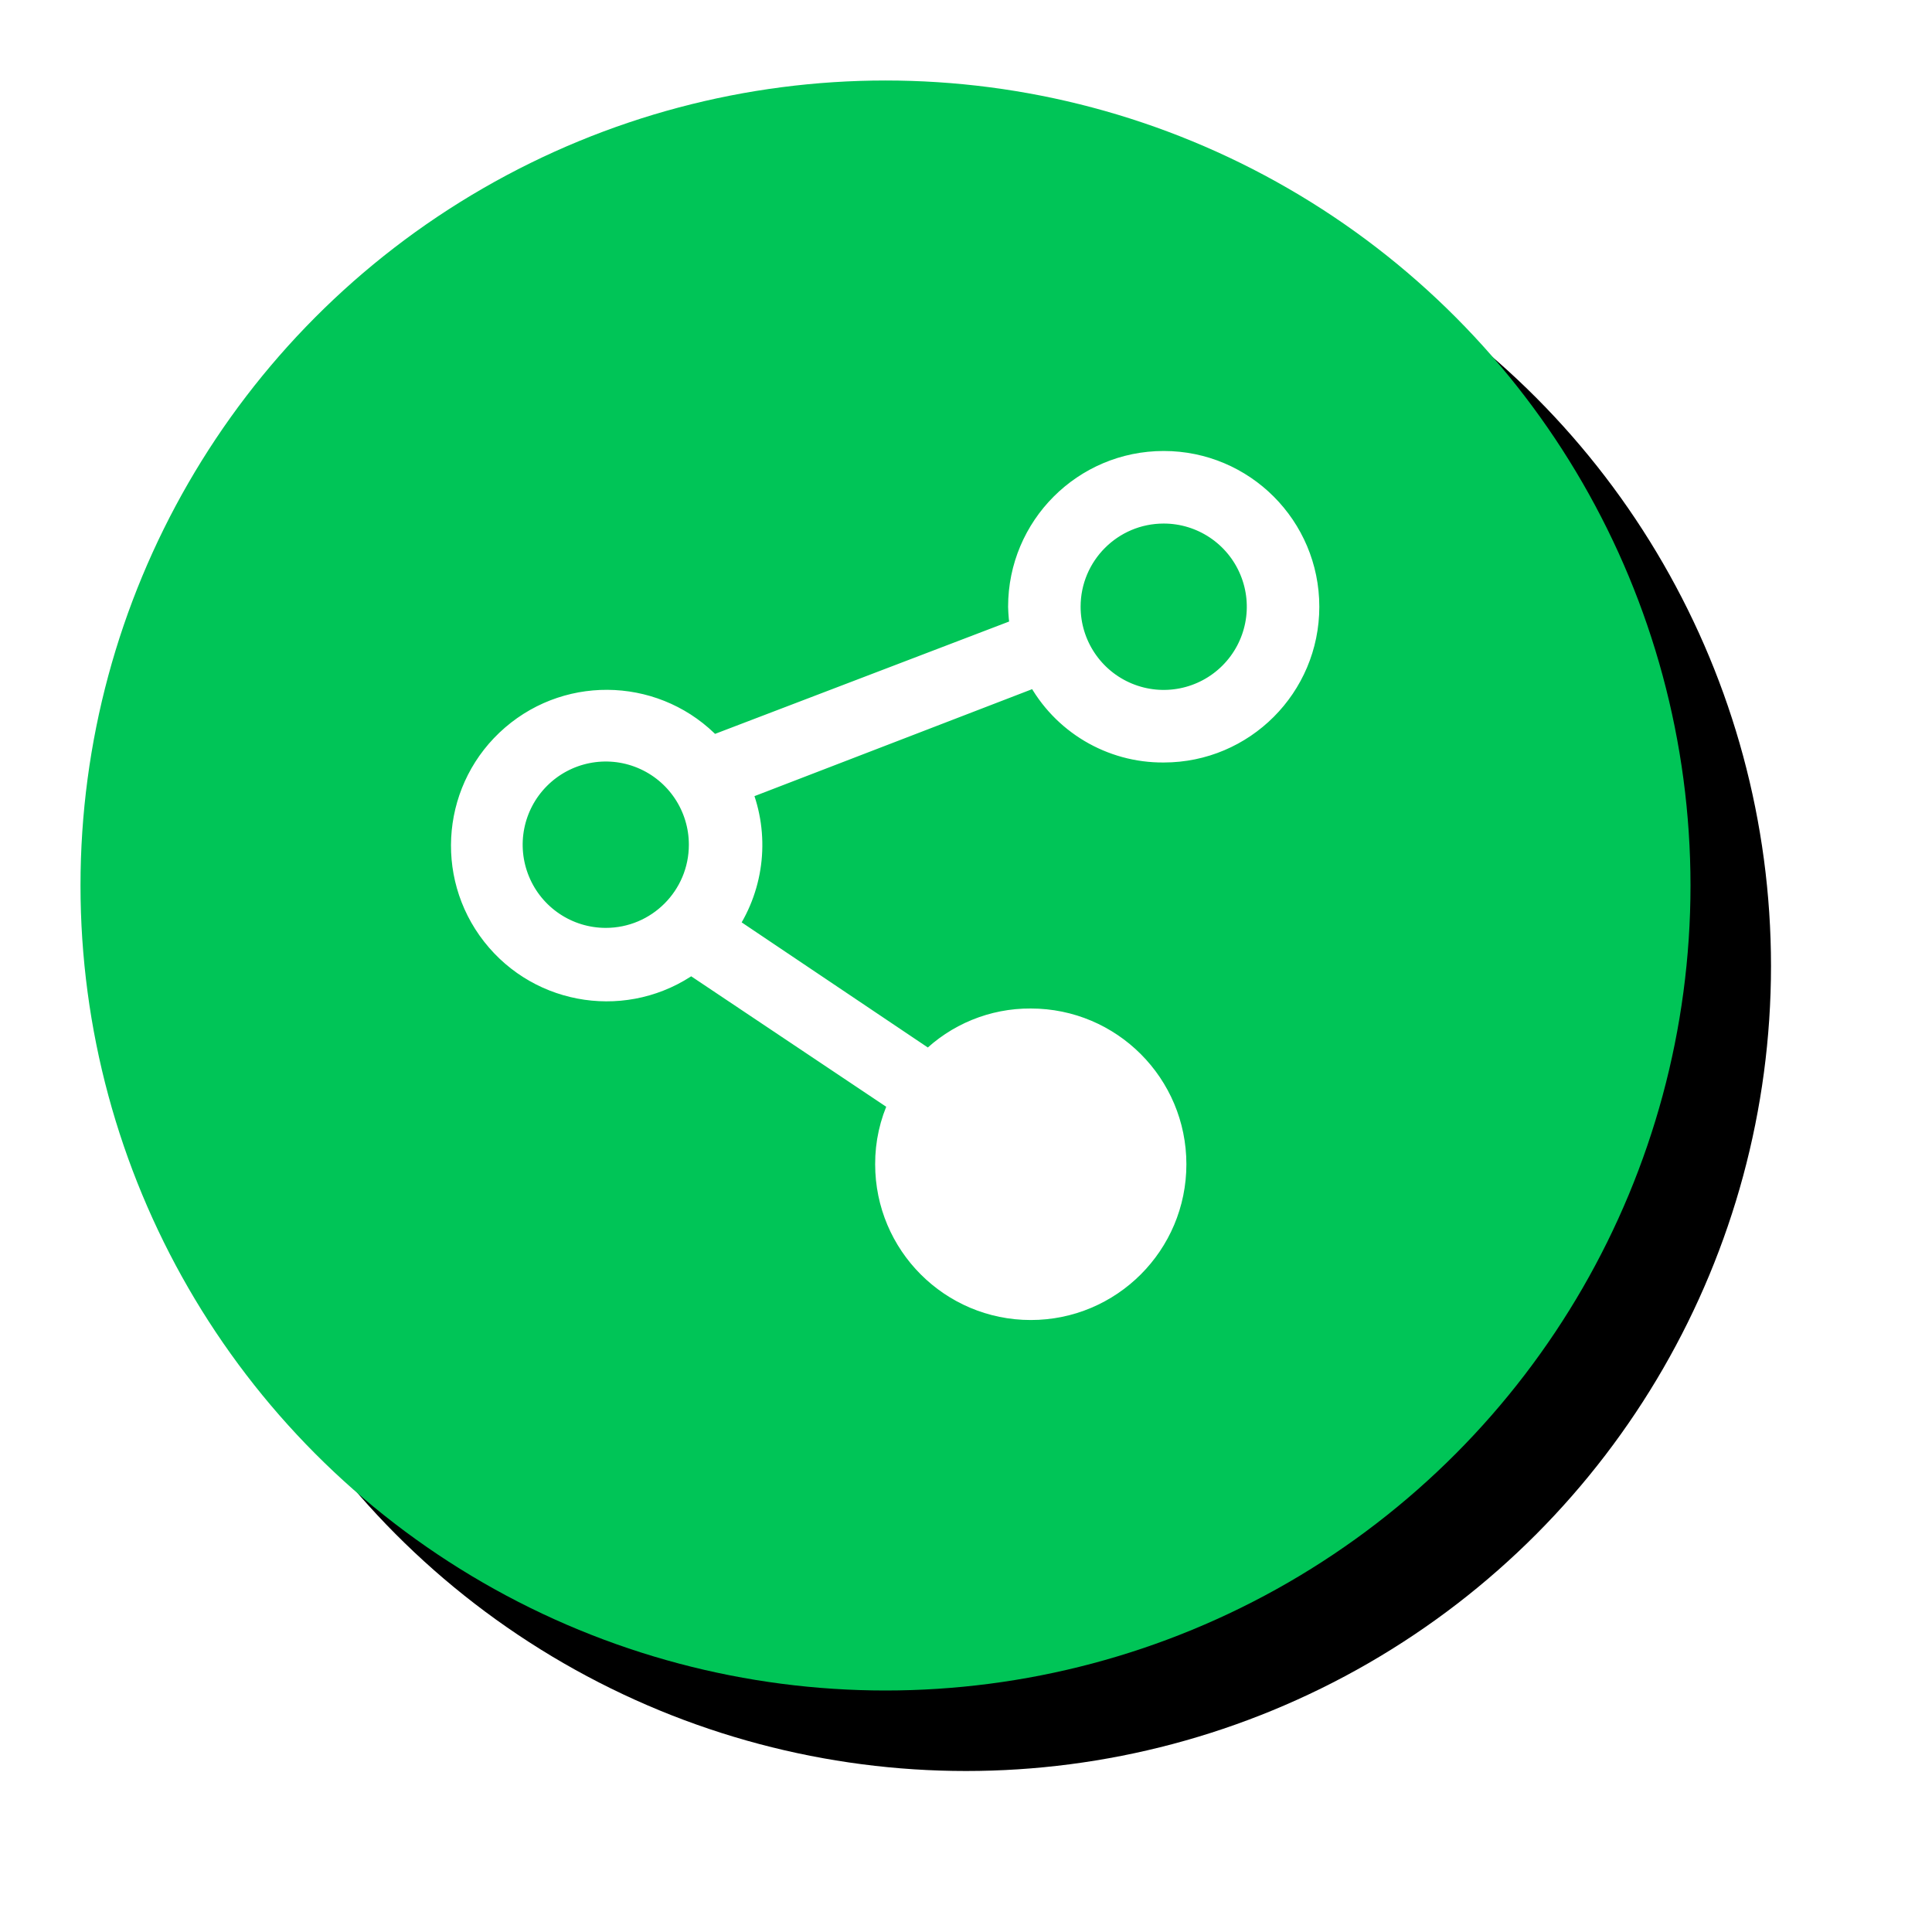 <?xml version="1.0" encoding="UTF-8"?>
<svg width="96px" height="96px" viewBox="0 0 96 96" version="1.1" xmlns="http://www.w3.org/2000/svg" xmlns:xlink="http://www.w3.org/1999/xlink">
    <!-- Generator: Sketch 60.1 (88133) - https://sketch.com -->
    <title>编组 2</title>
    <desc>Created with Sketch.</desc>
    <defs>
        <circle id="path-1" cx="40" cy="40" r="40"></circle>
        <filter x="-12.5%" y="-12.5%" width="135.0%" height="135.0%" filterUnits="objectBoundingBox" id="filter-2">
            <feOffset dx="4" dy="4" in="SourceAlpha" result="shadowOffsetOuter1"></feOffset>
            <feGaussianBlur stdDeviation="4" in="shadowOffsetOuter1" result="shadowBlurOuter1"></feGaussianBlur>
            <feColorMatrix values="0 0 0 0 1   0 0 0 0 1   0 0 0 0 1  0 0 0 0.24 0" type="matrix" in="shadowBlurOuter1"></feColorMatrix>
        </filter>
    </defs>
    <g id="页面-1" stroke="none" stroke-width="1" fill="none" fill-rule="evenodd">
        <g id="解经-解卦详情" transform="translate(-1675, -196)">
            <g id="编组-3" transform="translate(1671, 200)">
                <g id="编组-2" transform="translate(8, 0)">
                    <g id="椭圆形">
                        <use fill="black" fill-opacity="1" filter="url(#filter-2)" xlink:href="#path-1"></use>
                        <use fill="#00C557" fill-rule="evenodd" xlink:href="#path-1"></use>
                    </g>
                    <g id="分享" transform="translate(18.909, 18.909)" fill="#FFFFFF">
                        <path d="M34.915,14.479 C38.909,14.479 42.147,11.238 42.147,7.239 C42.147,3.241 38.909,0 34.915,0 C30.921,0 27.683,3.241 27.683,7.239 C27.693,7.595 27.725,7.95 27.779,8.301 L12.495,14.141 C9.842,11.325 5.446,11.096 2.515,13.62 C-0.416,16.145 -0.844,20.531 1.542,23.576 C3.929,26.621 8.287,27.249 11.434,25 L21.752,31.902 C21.303,32.852 21.072,33.891 21.077,34.942 C21.077,38.941 24.315,42.182 28.309,42.182 C32.304,42.182 35.542,38.941 35.542,34.942 C35.542,30.944 32.304,27.703 28.309,27.703 C26.413,27.69 24.59,28.438 23.247,29.778 L13.266,23.07 C14.586,21.083 14.839,18.571 13.941,16.361 L28.599,10.714 C29.84,13.049 32.274,14.499 34.915,14.479 Z M7.191,23.697 C5.319,23.697 3.631,22.568 2.915,20.837 C2.198,19.106 2.594,17.113 3.918,15.788 C5.242,14.463 7.233,14.066 8.962,14.783 C10.692,15.5 11.82,17.19 11.82,19.064 C11.82,21.623 9.747,23.697 7.191,23.697 Z M28.309,30.309 C30.182,30.309 31.869,31.438 32.586,33.169 C33.302,34.901 32.906,36.893 31.582,38.219 C30.259,39.544 28.268,39.94 26.538,39.223 C24.808,38.506 23.681,36.816 23.681,34.942 C23.681,32.384 25.753,30.309 28.309,30.309 Z M34.915,2.606 C36.787,2.606 38.475,3.735 39.191,5.466 C39.908,7.198 39.512,9.191 38.188,10.516 C36.864,11.841 34.873,12.237 33.144,11.52 C31.414,10.803 30.286,9.113 30.286,7.239 C30.286,4.681 32.359,2.606 34.915,2.606 L34.915,2.606 Z" id="形状" stroke="#FFFFFF" fill-rule="nonzero"></path>
                        <path d="M23.536,35.135 C23.536,37.828 25.716,40.01 28.406,40.01 C31.095,40.01 33.276,37.828 33.276,35.135 C33.276,32.443 31.095,30.261 28.406,30.261 C25.716,30.261 23.536,32.443 23.536,35.135 L23.536,35.135 Z" id="路径"></path>
                    </g>
                </g>
            </g>
        </g>
    </g>
</svg>
